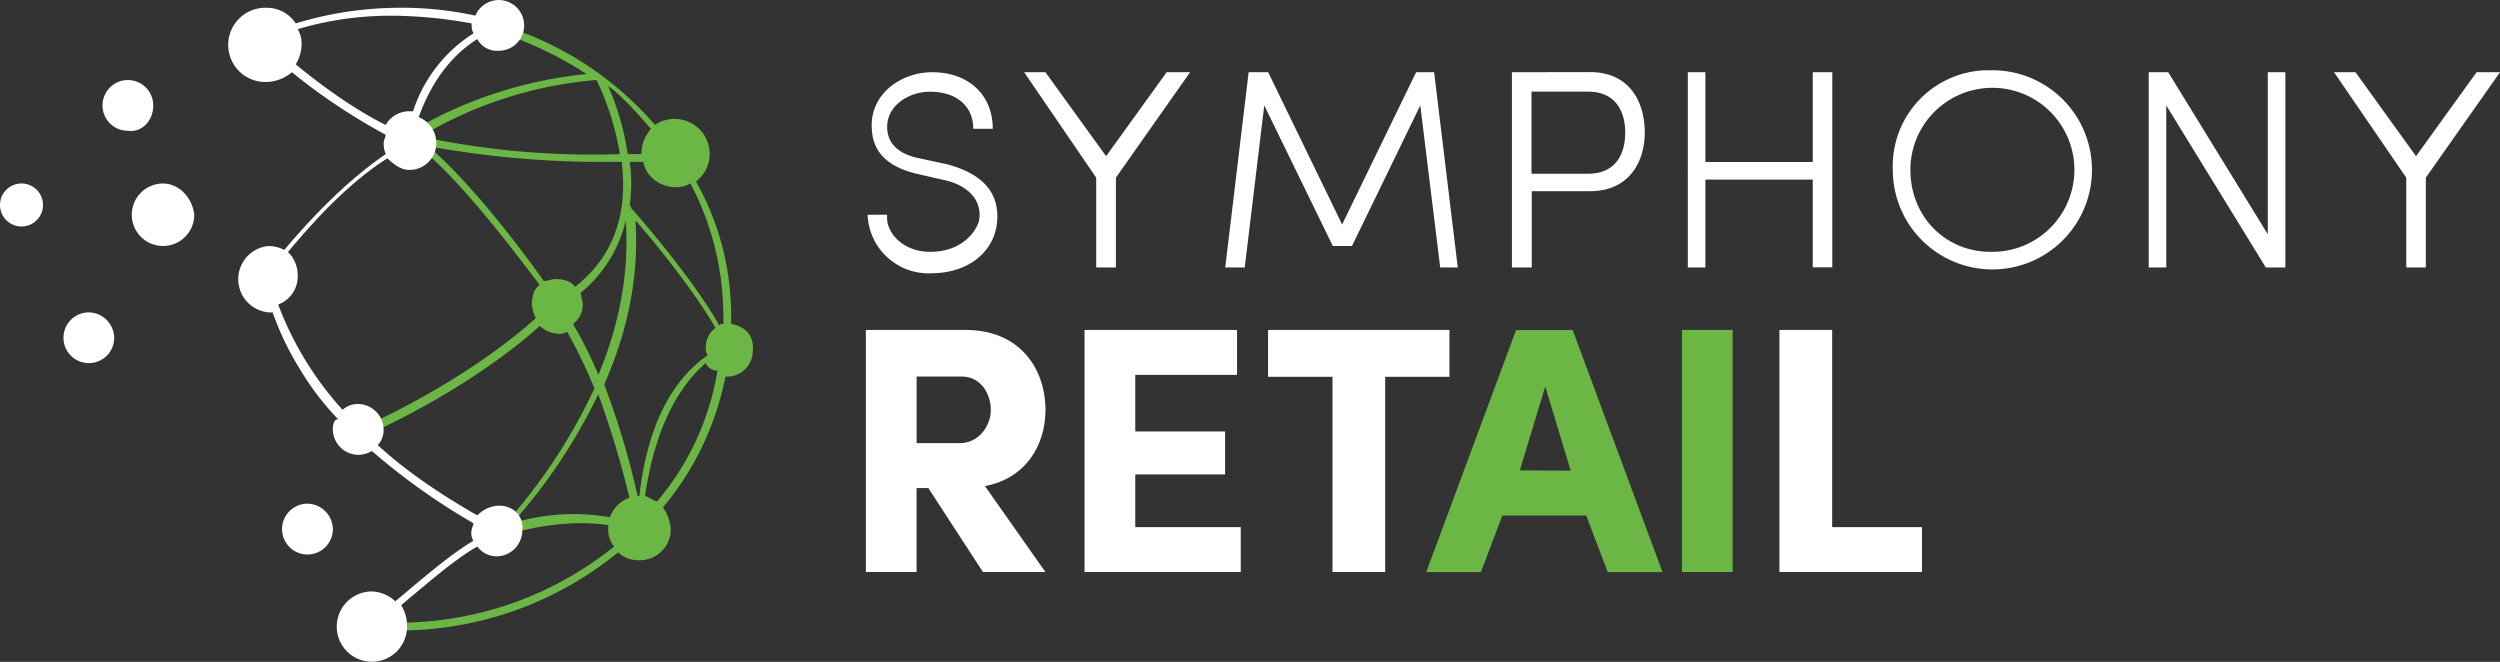 <svg id="Layer_1" data-name="Layer 1" xmlns="http://www.w3.org/2000/svg" viewBox="0 0 600.23 158.91"><rect x="0" y="0" width="600.23" height="158.91" fill="#333333" stroke="none"/><path d="M223.36,60.46c7,0,10.78-4.21,11.71-7.5.94-5.62-3.75-8.9-8.9-9.84l-6.1-1.41c-9.84-2.34-10.78-8-10.78-11.71,0-7.5,7-12.66,14.53-12.66,8.44,0,14.53,5.16,14.53,13.59h-4.68c0-5.62-4.22-8.9-10.32-8.9C218.2,22,213,25.31,213,30.46c0,2.35.94,6.1,7.5,7.5l6.56,1.41c7.5,1.88,13.6,6.09,12.19,15-.94,5.63-6.09,11.25-15.94,11.25a14.62,14.62,0,0,1-15-14.06H213c-.47,4.22,3.75,8.9,10.31,8.9m44.54,3.75h-4.66V42.65L245.89,17.34H251L265.57,37.5,280.1,17.34h5.63L267.92,42.65V64.21M340.1,17.34h4.22L350,64.21h-4.22L341,25.31l-16.4,33.75H320L303.54,25.31l-4.69,38.9h-4.68l5.62-46.87h4.69L322.23,53.9,340,17.34M367.7,22V41.71h13.59c6.57,0,8.91-4.68,8.91-9.84S387.86,22,381.29,22Zm14.06-4.69c9.38,0,13.13,7,13.13,14.53,0,7-3.75,14.06-13.13,14.06h-14V64.21H363V17.34Zm58.13,46.87h-4.66V43.12H409.45V64.21h-4.22V17.34h4.22V38.9h25.78V17.34h4.69V64.21m38-3.75a19.69,19.69,0,1,0-19.25-20.13v.45c0,11.25,8.44,19.68,19.22,19.68Zm0-43.59a23.91,23.91,0,1,1-23.47,24.35v-.44a23,23,0,0,1,22.06-23.9c.46,0,.92,0,1.38,0ZM544,64.21,520.1,25.31v38.9h-4.21V17.34h4.68l23.91,38.91V17.34h4.22V64.21H544m38.44,0h-4.72V42.65L560.39,17.34h5.15L580.07,37.5l14.54-20.16h5.62L582.42,42.65V64.21" style="fill:#fff;fill-rule:evenodd"/><path d="M50.39,107.78a8.44,8.44,0,1,1,8.43-8.45h0a8.4,8.4,0,0,1-8.36,8.44h-.07" style="fill:none"/><path d="M175.54,77.78V76.37a65.88,65.88,0,0,0-8.43-32.81A8.25,8.25,0,0,0,170.39,37,8.4,8.4,0,0,0,162,28.56H162A7.9,7.9,0,0,0,157.26,30,78.85,78.85,0,0,0,118.82,5.59V7.47a86.16,86.16,0,0,1,22,10.31c-23.91,2.34-40.32,12.65-43.13,14.53v.47h-.46v1.4h1.41c.94,0,1.87.47,2.81.47l-.47.94c10.31,8.44,22.5,24.84,28.6,32.81-1.41.94-1.88,2.82-1.88,4.69a8.6,8.6,0,0,0,.94,3.28C124,80.59,109.89,92.31,86,103.09l.94,1.88c23.91-10.79,38-22.5,42.66-26.72a7,7,0,0,0,4.21,1.87,3.53,3.53,0,0,0,2.35-.47,121.51,121.51,0,0,1,6.56,13.6,132.79,132.79,0,0,1-23,34.22.45.45,0,0,1-.47-.45v1.85h1s12.66-4.69,25.78-2.81V127a6.52,6.52,0,0,0,1.41,4.22,82.6,82.6,0,0,1-52,18.28H89.76v1.87h5.63a83,83,0,0,0,53-18.75,7,7,0,0,0,5.15,1.88,7.4,7.4,0,0,0,7.5-7.3V127a10,10,0,0,0-1.87-5.16,70.08,70.08,0,0,0,15-31.41h.46a6.2,6.2,0,0,0,6.1-6.09C181.17,80.62,178.82,78.28,175.54,77.78Zm-22,41.25h-.47a195.45,195.45,0,0,0-8-26.72c5.16-11.72,8.44-24.84,7.5-39.38,4.22,4.69,14.07,16.88,19.22,25.79a5.74,5.74,0,0,0-2.34,4.68,2.79,2.79,0,0,0,.47,1.88c-6.1,4.25-14.07,13.15-16.41,33.78ZM173.7,76.37v1.41c-.47,0-.94,0-.94.47-6.56-11.72-20.63-27.66-21.09-28.13l-.47-.94a37.87,37.87,0,0,0,0-10.31h3.28c.47,3.28,3.75,6.1,8,6.1a6.8,6.8,0,0,0,3.28-.94,68.73,68.73,0,0,1,7.91,32.37ZM156.35,30.9A9,9,0,0,0,154,37h-3.28A64.72,64.72,0,0,0,146,20.59c3.72,2.84,7,6.59,10.28,10.34Zm-7.5,6.1A197.08,197.08,0,0,1,101,32.78a97.43,97.43,0,0,1,42.22-13.57A64.83,64.83,0,0,1,148.82,37Zm-45.93-1.88a232.35,232.35,0,0,0,39.84,3.75h6.56v.47q2.12,19-11.25,29.53c-.94-1.4-2.81-1.87-4.69-1.87-.93,0-1.87.47-2.81.47-5.65-7.94-17.34-23.41-27.68-32.32Zm34.65,42.66a5.78,5.78,0,0,0,2.35-4.69c0-.94-.47-1.87-.47-2.81A31.87,31.87,0,0,0,150.23,53c.94,13.13-1.88,25.79-6.56,37A98.21,98.21,0,0,0,137.57,77.78ZM123,125.59a131.43,131.43,0,0,0,20.63-30.94,228.5,228.5,0,0,1,7.5,24.85,7.69,7.69,0,0,0-4.69,4.68A50.68,50.68,0,0,0,123,125.62Zm34.69-5.16-2.81-1.4c2.81-19.22,9.84-27.66,14.53-31.88A3.15,3.15,0,0,0,172.26,89a64.62,64.62,0,0,1-14.53,31.43Z" style="fill:#6cb645;fill-rule:evenodd"/><path d="M21.32,75a6.09,6.09,0,1,0,6.1,6.09A6.2,6.2,0,0,0,21.32,75ZM36.79,25.31A6.09,6.09,0,1,0,30.7,31.4h0C34,31.87,36.79,29.06,36.79,25.31ZM5.39,44.06a5.16,5.16,0,0,0-.46,10.31,3.53,3.53,0,0,0,.46,0,5.16,5.16,0,0,0,0-10.31Zm33.75,0a7.5,7.5,0,1,0,7.5,7.5C46.17,47.34,42.89,44.06,39.14,44.06Zm34.68,76.87a6.1,6.1,0,1,0,6.1,6.1A6.22,6.22,0,0,0,73.82,120.93Z" style="fill:#fff;fill-rule:evenodd"/><path d="M119.76,121.4a7.47,7.47,0,0,0-5.15,2.35q-14.77-8.44-23.91-16.88a5.31,5.31,0,0,0,1.4-3.75A6.2,6.2,0,0,0,86,97a5.38,5.38,0,0,0-3.75,1.4A79,79,0,0,1,66.79,73.12a7.22,7.22,0,0,0,4.69-7,7.82,7.82,0,0,0-2.34-5.63C74.29,54.4,82.73,44.56,93,38c1.41,1.38,3.28,2.79,5.19,2.79a6.42,6.42,0,0,0,6.56-6.26v-.31a6.67,6.67,0,0,0-4.22-6.09c2.35-6.56,6.57-14.06,14.07-18.75a5.34,5.34,0,0,0,5.15,2.81,6.09,6.09,0,1,0-5.62-8.43A81.53,81.53,0,0,0,95.42,1.87,85.7,85.7,0,0,0,71,5.62a8.26,8.26,0,0,0-7-3.75,8.91,8.91,0,1,0-.6,17.81q.3,0,.6,0a9.84,9.84,0,0,0,6.09-2.34,143,143,0,0,0,22.5,15c0,.47-.46,1.41-.46,1.87A5.94,5.94,0,0,0,92.63,37C82.32,44,73.42,53.9,68.26,60a8.78,8.78,0,0,0-3.75-.94,8,8,0,0,0,0,15.94h.94A70,70,0,0,0,72,88.62a65.81,65.81,0,0,0,9.31,12.16c-.93-.47-1.4.93-1.4,2.34A6.2,6.2,0,0,0,86,109.21a6.69,6.69,0,0,0,3.28-.93,156.85,156.85,0,0,0,24.38,17.34c0,.47-.47,1.41-.47,1.88a3.49,3.49,0,0,0,.47,2.34c-5.63,3.28-13.13,9.84-18.75,14.53A8.63,8.63,0,0,0,89.29,142a8.44,8.44,0,1,0,8.44,8.44h0a9.52,9.52,0,0,0-1.41-5.15c5.63-4.69,13.13-11.25,18.29-14.06a5.77,5.77,0,0,0,4.68,2.34,6.22,6.22,0,0,0,6.1-6.09C125.86,124.21,123.51,121.4,119.76,121.4ZM71,15.46a9.52,9.52,0,0,0,1.41-5.15A6.74,6.74,0,0,0,71.48,7,78.41,78.41,0,0,1,94.92,3.78a109.27,109.27,0,0,1,18.31,1.84v.47A3.5,3.5,0,0,0,113.7,8,34.82,34.82,0,0,0,99.17,26.71h-.94A6.52,6.52,0,0,0,92.6,30C84.14,25.78,76.17,19.68,71,15.46Z" style="fill:#fff;fill-rule:evenodd"/><path d="M220.07,90v16.4h10.32c4.68,0,7.5-4.22,7.5-8s-2.35-8-7-8H220.07ZM251,137.34H236l-13.12-20.16h-2.82v20.16H207.89V79.21h23.9c13.13,0,19.22,9.38,19.22,19.22,0,8.44-4.69,16.41-14.53,18.28Zm9.38-58.13H297V90H272.57v13.59h21.57V113.9H272.57v12.66h25.32v10.78h-37.5V79.21m44.06,0H348V90.46H332.57v46.88H319.92V90.46H304.45V79.21" style="fill:#fff;fill-rule:evenodd"/><path d="M377.11,113,371,92.78l-6.09,20.15ZM360.7,123.78l-5.16,13.59H342.42L364,79.24h13.59l21.57,58.13H386l-5.15-13.59Z" style="fill:#6cb645;fill-rule:evenodd"/><path d="M427.23,79.21h12.66v47.35h21.56v10.78H427.23V79.21" style="fill:#fff;fill-rule:evenodd"/><path d="M403.82,137.34H416V79.21H403.82Z" style="fill:#6cb645;fill-rule:evenodd"/></svg>